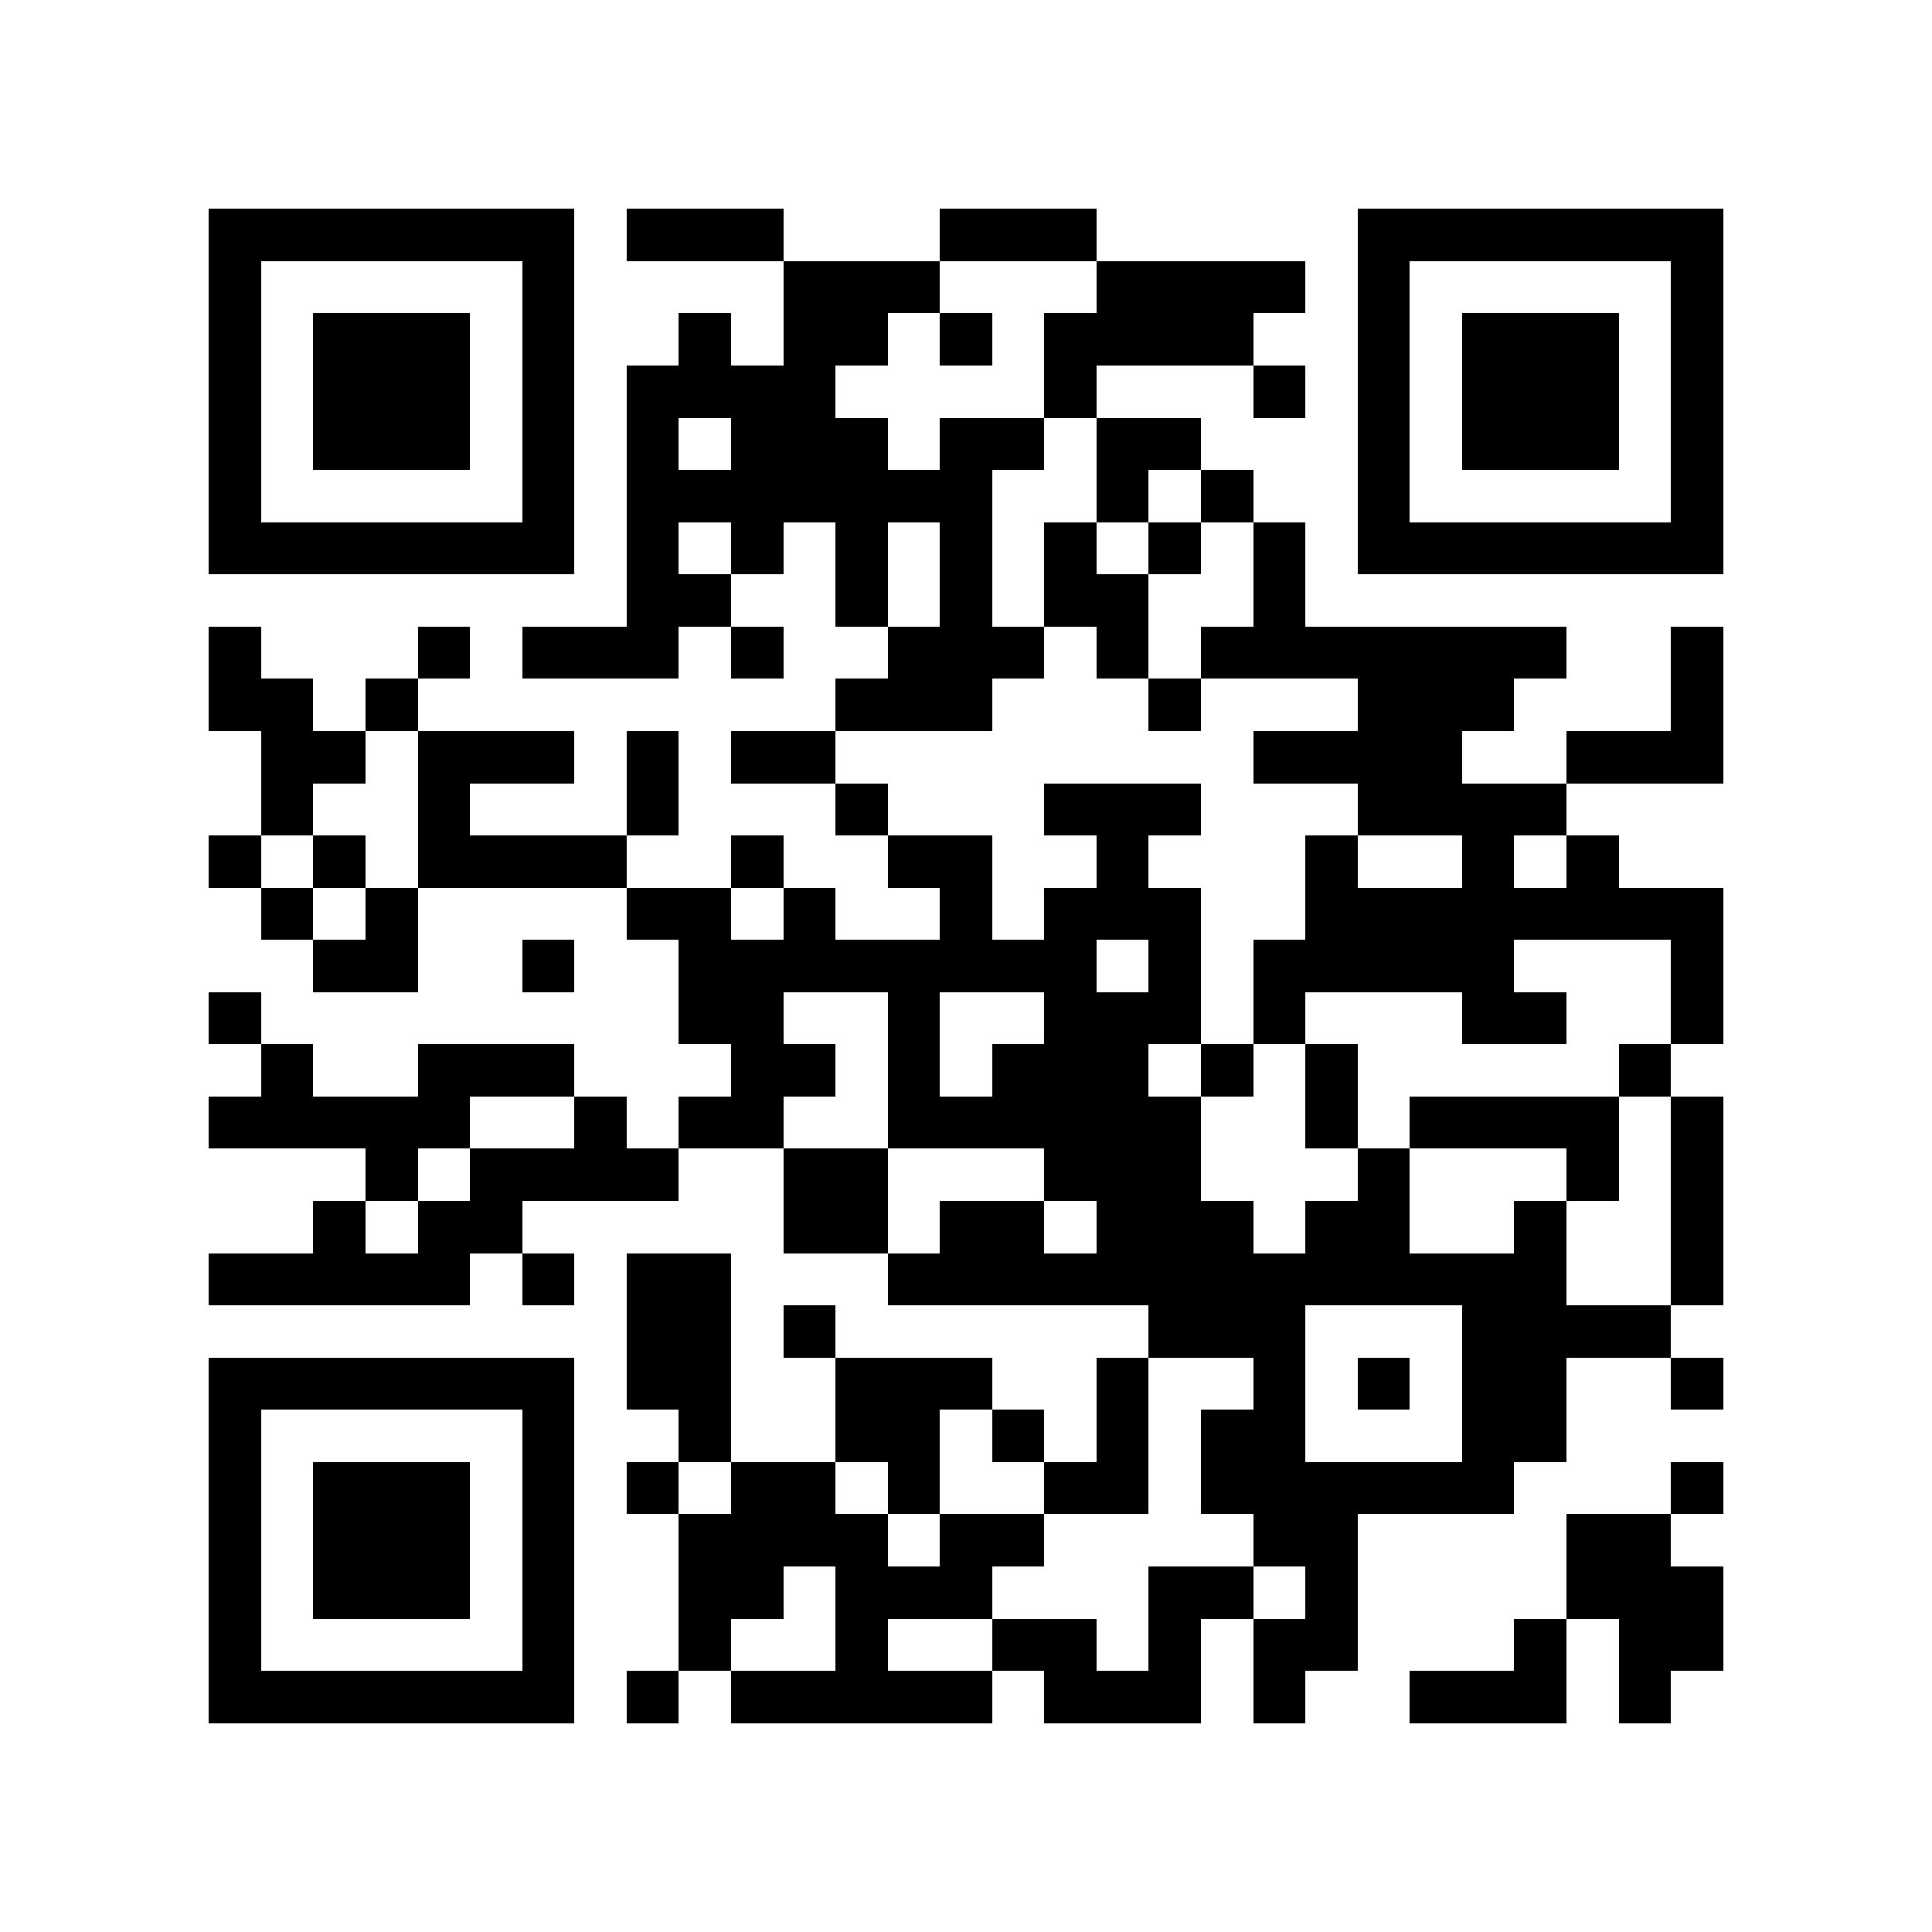<?xml version="1.0" encoding="utf-8"?><!DOCTYPE svg PUBLIC "-//W3C//DTD SVG 1.1//EN" "http://www.w3.org/Graphics/SVG/1.1/DTD/svg11.dtd"><svg xmlns="http://www.w3.org/2000/svg" viewBox="0 0 37 37" shape-rendering="crispEdges"><path fill="#ffffff" d="M0 0h37v37H0z"/><path stroke="#000000" d="M4 4.5h7m1 0h3m3 0h3m5 0h7M4 5.5h1m5 0h1m4 0h3m3 0h4m1 0h1m5 0h1M4 6.5h1m1 0h3m1 0h1m2 0h1m1 0h2m1 0h1m1 0h4m2 0h1m1 0h3m1 0h1M4 7.5h1m1 0h3m1 0h1m1 0h4m4 0h1m3 0h1m1 0h1m1 0h3m1 0h1M4 8.5h1m1 0h3m1 0h1m1 0h1m1 0h3m1 0h2m1 0h2m3 0h1m1 0h3m1 0h1M4 9.5h1m5 0h1m1 0h7m2 0h1m1 0h1m2 0h1m5 0h1M4 10.5h7m1 0h1m1 0h1m1 0h1m1 0h1m1 0h1m1 0h1m1 0h1m1 0h7M12 11.5h2m2 0h1m1 0h1m1 0h2m2 0h1M4 12.5h1m3 0h1m1 0h3m1 0h1m2 0h3m1 0h1m1 0h7m2 0h1M4 13.5h2m1 0h1m8 0h3m3 0h1m3 0h3m3 0h1M5 14.5h2m1 0h3m1 0h1m1 0h2m8 0h4m2 0h3M5 15.5h1m2 0h1m3 0h1m3 0h1m3 0h3m3 0h4M4 16.5h1m1 0h1m1 0h4m2 0h1m2 0h2m2 0h1m3 0h1m2 0h1m1 0h1M5 17.5h1m1 0h1m4 0h2m1 0h1m2 0h1m1 0h3m2 0h8M6 18.5h2m2 0h1m2 0h8m1 0h1m1 0h5m3 0h1M4 19.5h1m8 0h2m2 0h1m2 0h3m1 0h1m3 0h2m2 0h1M5 20.5h1m2 0h3m3 0h2m1 0h1m1 0h3m1 0h1m1 0h1m5 0h1M4 21.5h5m2 0h1m1 0h2m2 0h6m2 0h1m1 0h4m1 0h1M7 22.5h1m1 0h4m2 0h2m3 0h3m3 0h1m3 0h1m1 0h1M6 23.5h1m1 0h2m5 0h2m1 0h2m1 0h3m1 0h2m2 0h1m2 0h1M4 24.5h5m1 0h1m1 0h2m3 0h13m2 0h1M12 25.5h2m1 0h1m6 0h3m3 0h4M4 26.5h7m1 0h2m2 0h3m2 0h1m2 0h1m1 0h1m1 0h2m2 0h1M4 27.5h1m5 0h1m2 0h1m2 0h2m1 0h1m1 0h1m1 0h2m3 0h2M4 28.5h1m1 0h3m1 0h1m1 0h1m1 0h2m1 0h1m2 0h2m1 0h6m3 0h1M4 29.5h1m1 0h3m1 0h1m2 0h4m1 0h2m4 0h2m4 0h2M4 30.5h1m1 0h3m1 0h1m2 0h2m1 0h3m3 0h2m1 0h1m4 0h3M4 31.5h1m5 0h1m2 0h1m2 0h1m2 0h2m1 0h1m1 0h2m3 0h1m1 0h2M4 32.5h7m1 0h1m1 0h5m1 0h3m1 0h1m2 0h3m1 0h1"/></svg>
